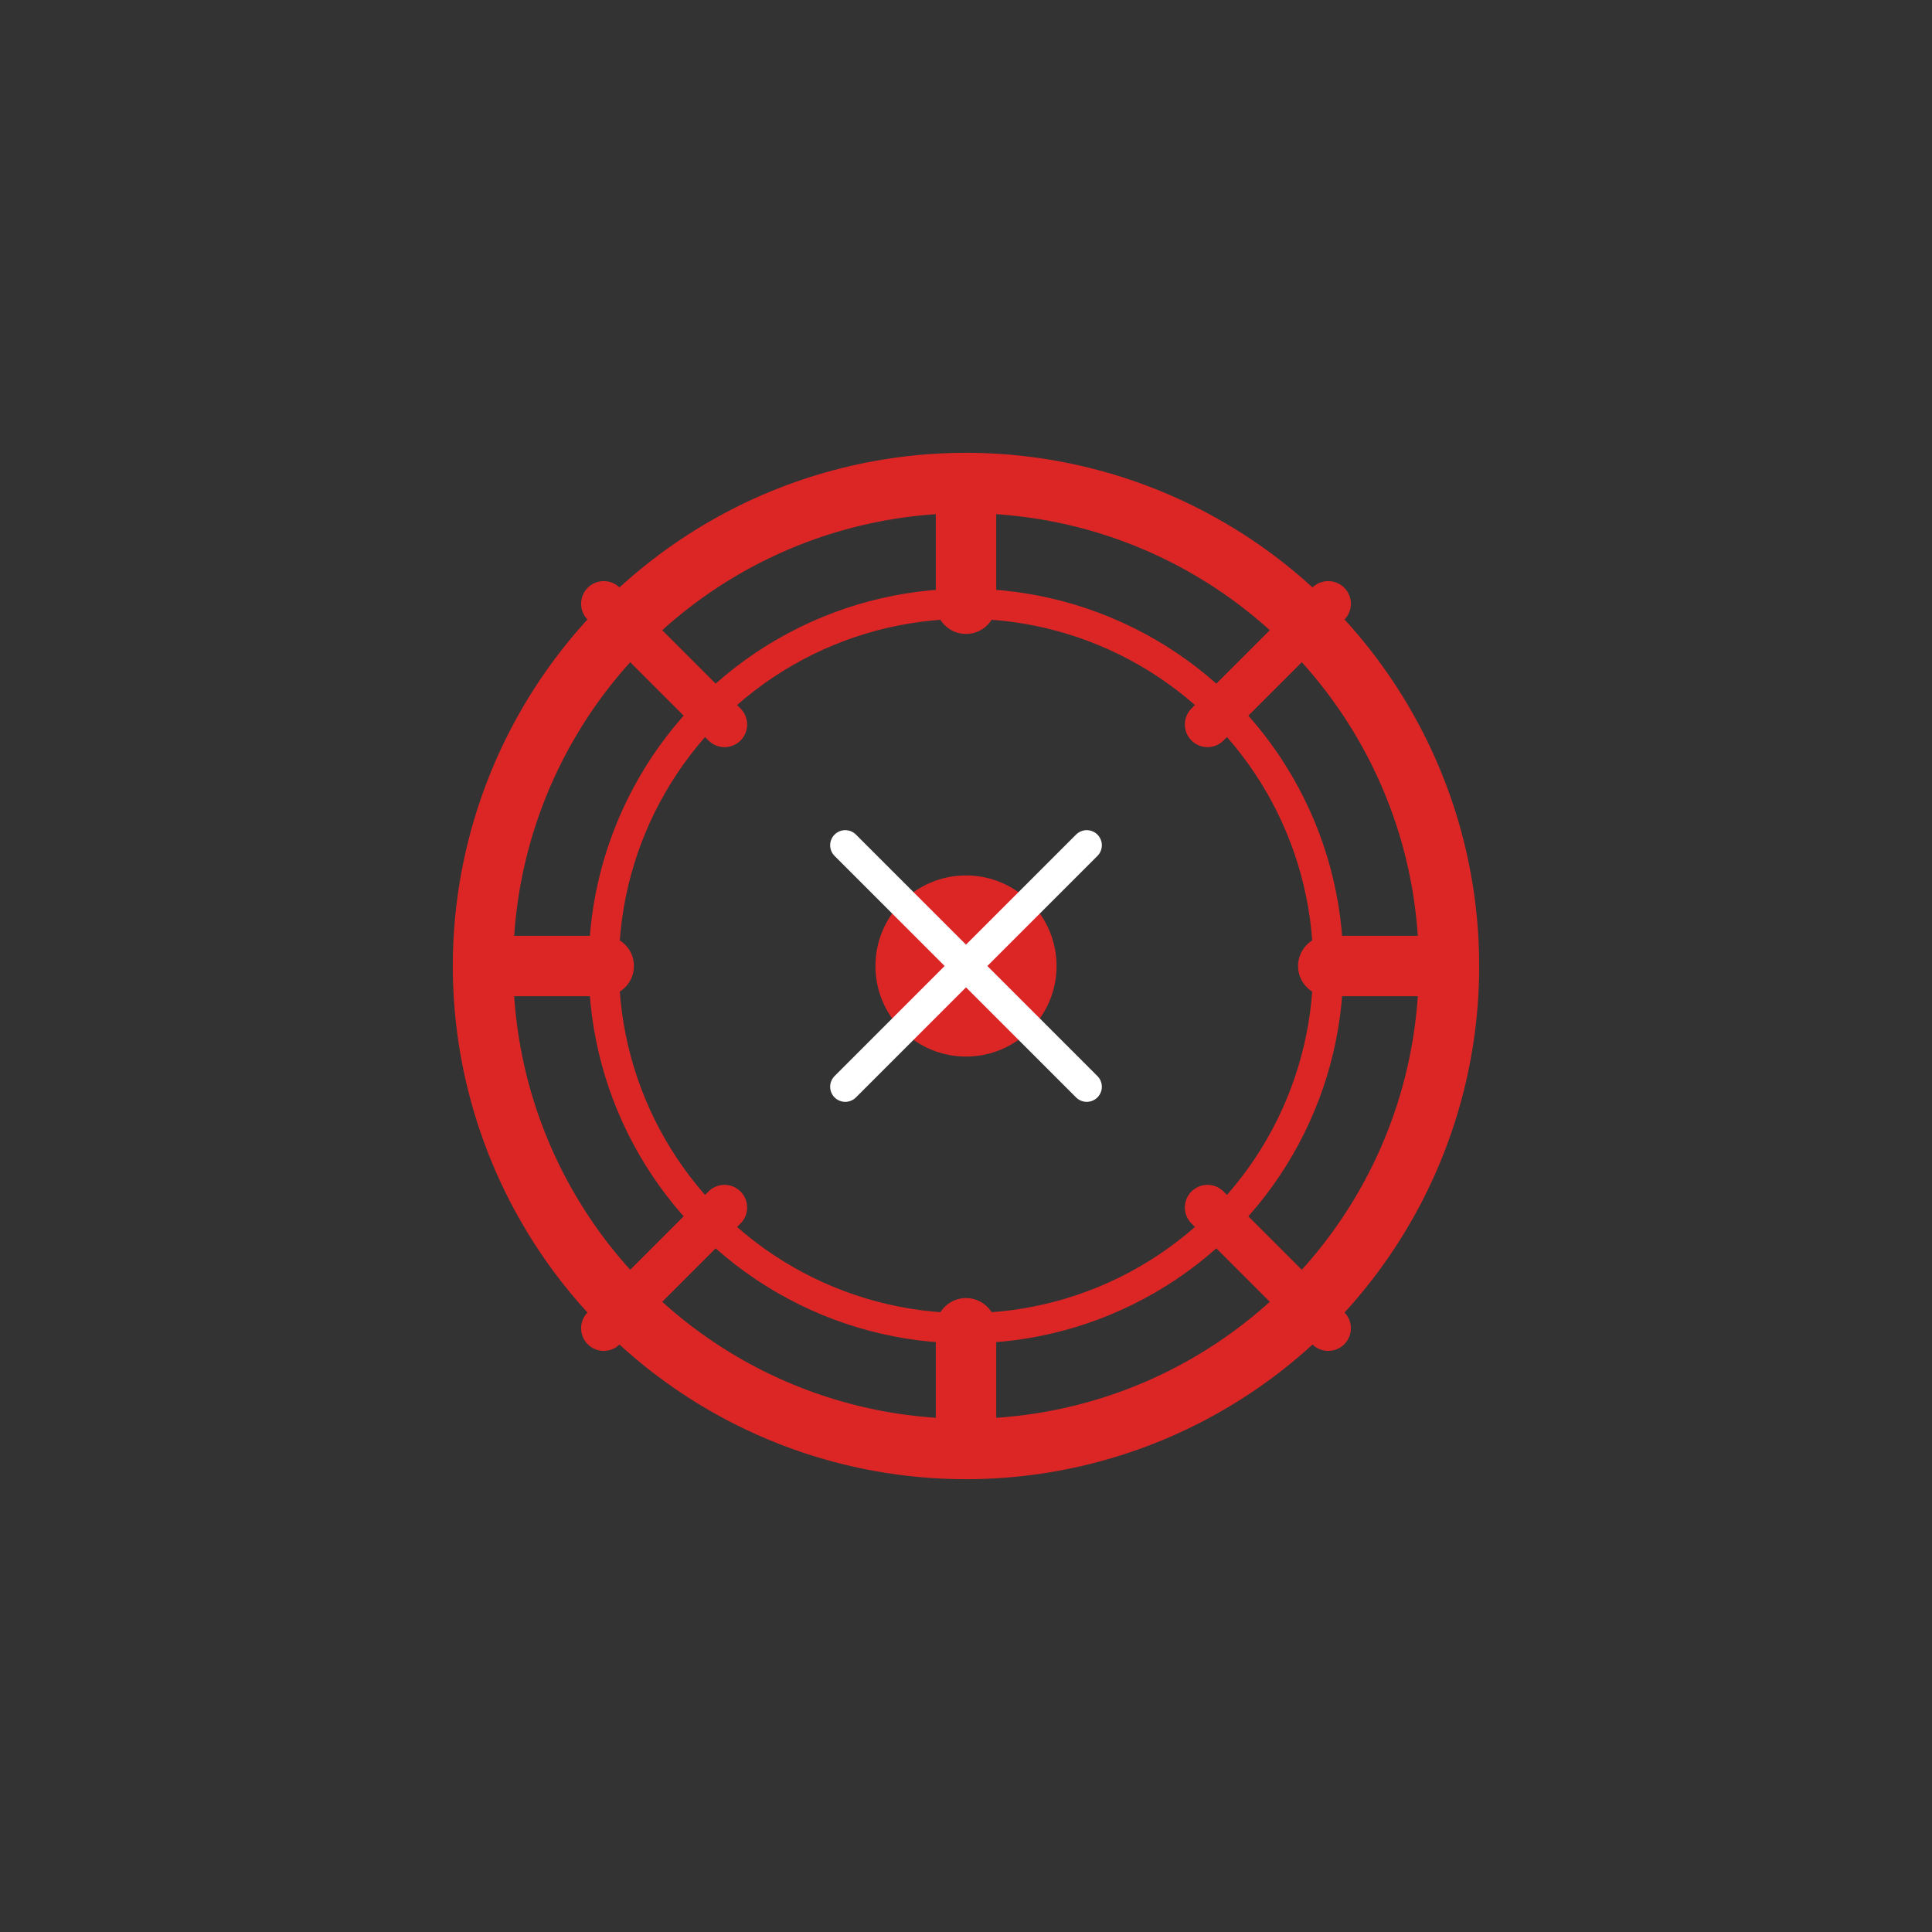 <svg width="64" height="64" viewBox="0 0 64 64" fill="none" xmlns="http://www.w3.org/2000/svg">
<rect x="0" y="0" width="64" height="64" fill="#333333" stroke="none"/>
<circle cx="32" cy="32" r="16" stroke="#dc2626" stroke-width="2" fill="none"/>
<circle cx="32" cy="32" r="12" stroke="#dc2626" stroke-width="1" fill="none"/>
<path d="M32 20 L32 16 M32 48 L32 44 M20 32 L16 32 M48 32 L44 32" stroke="#dc2626" stroke-width="2" stroke-linecap="round"/>
<path d="M24 24 L20 20 M44 20 L40 24 M40 40 L44 44 M20 44 L24 40" stroke="#dc2626" stroke-width="1.5" stroke-linecap="round"/>
<circle cx="32" cy="32" r="3" fill="#dc2626"/>
<path d="M28 28 L36 36 M36 28 L28 36" stroke="#ffffff" stroke-width="1" stroke-linecap="round"/>
</svg>
